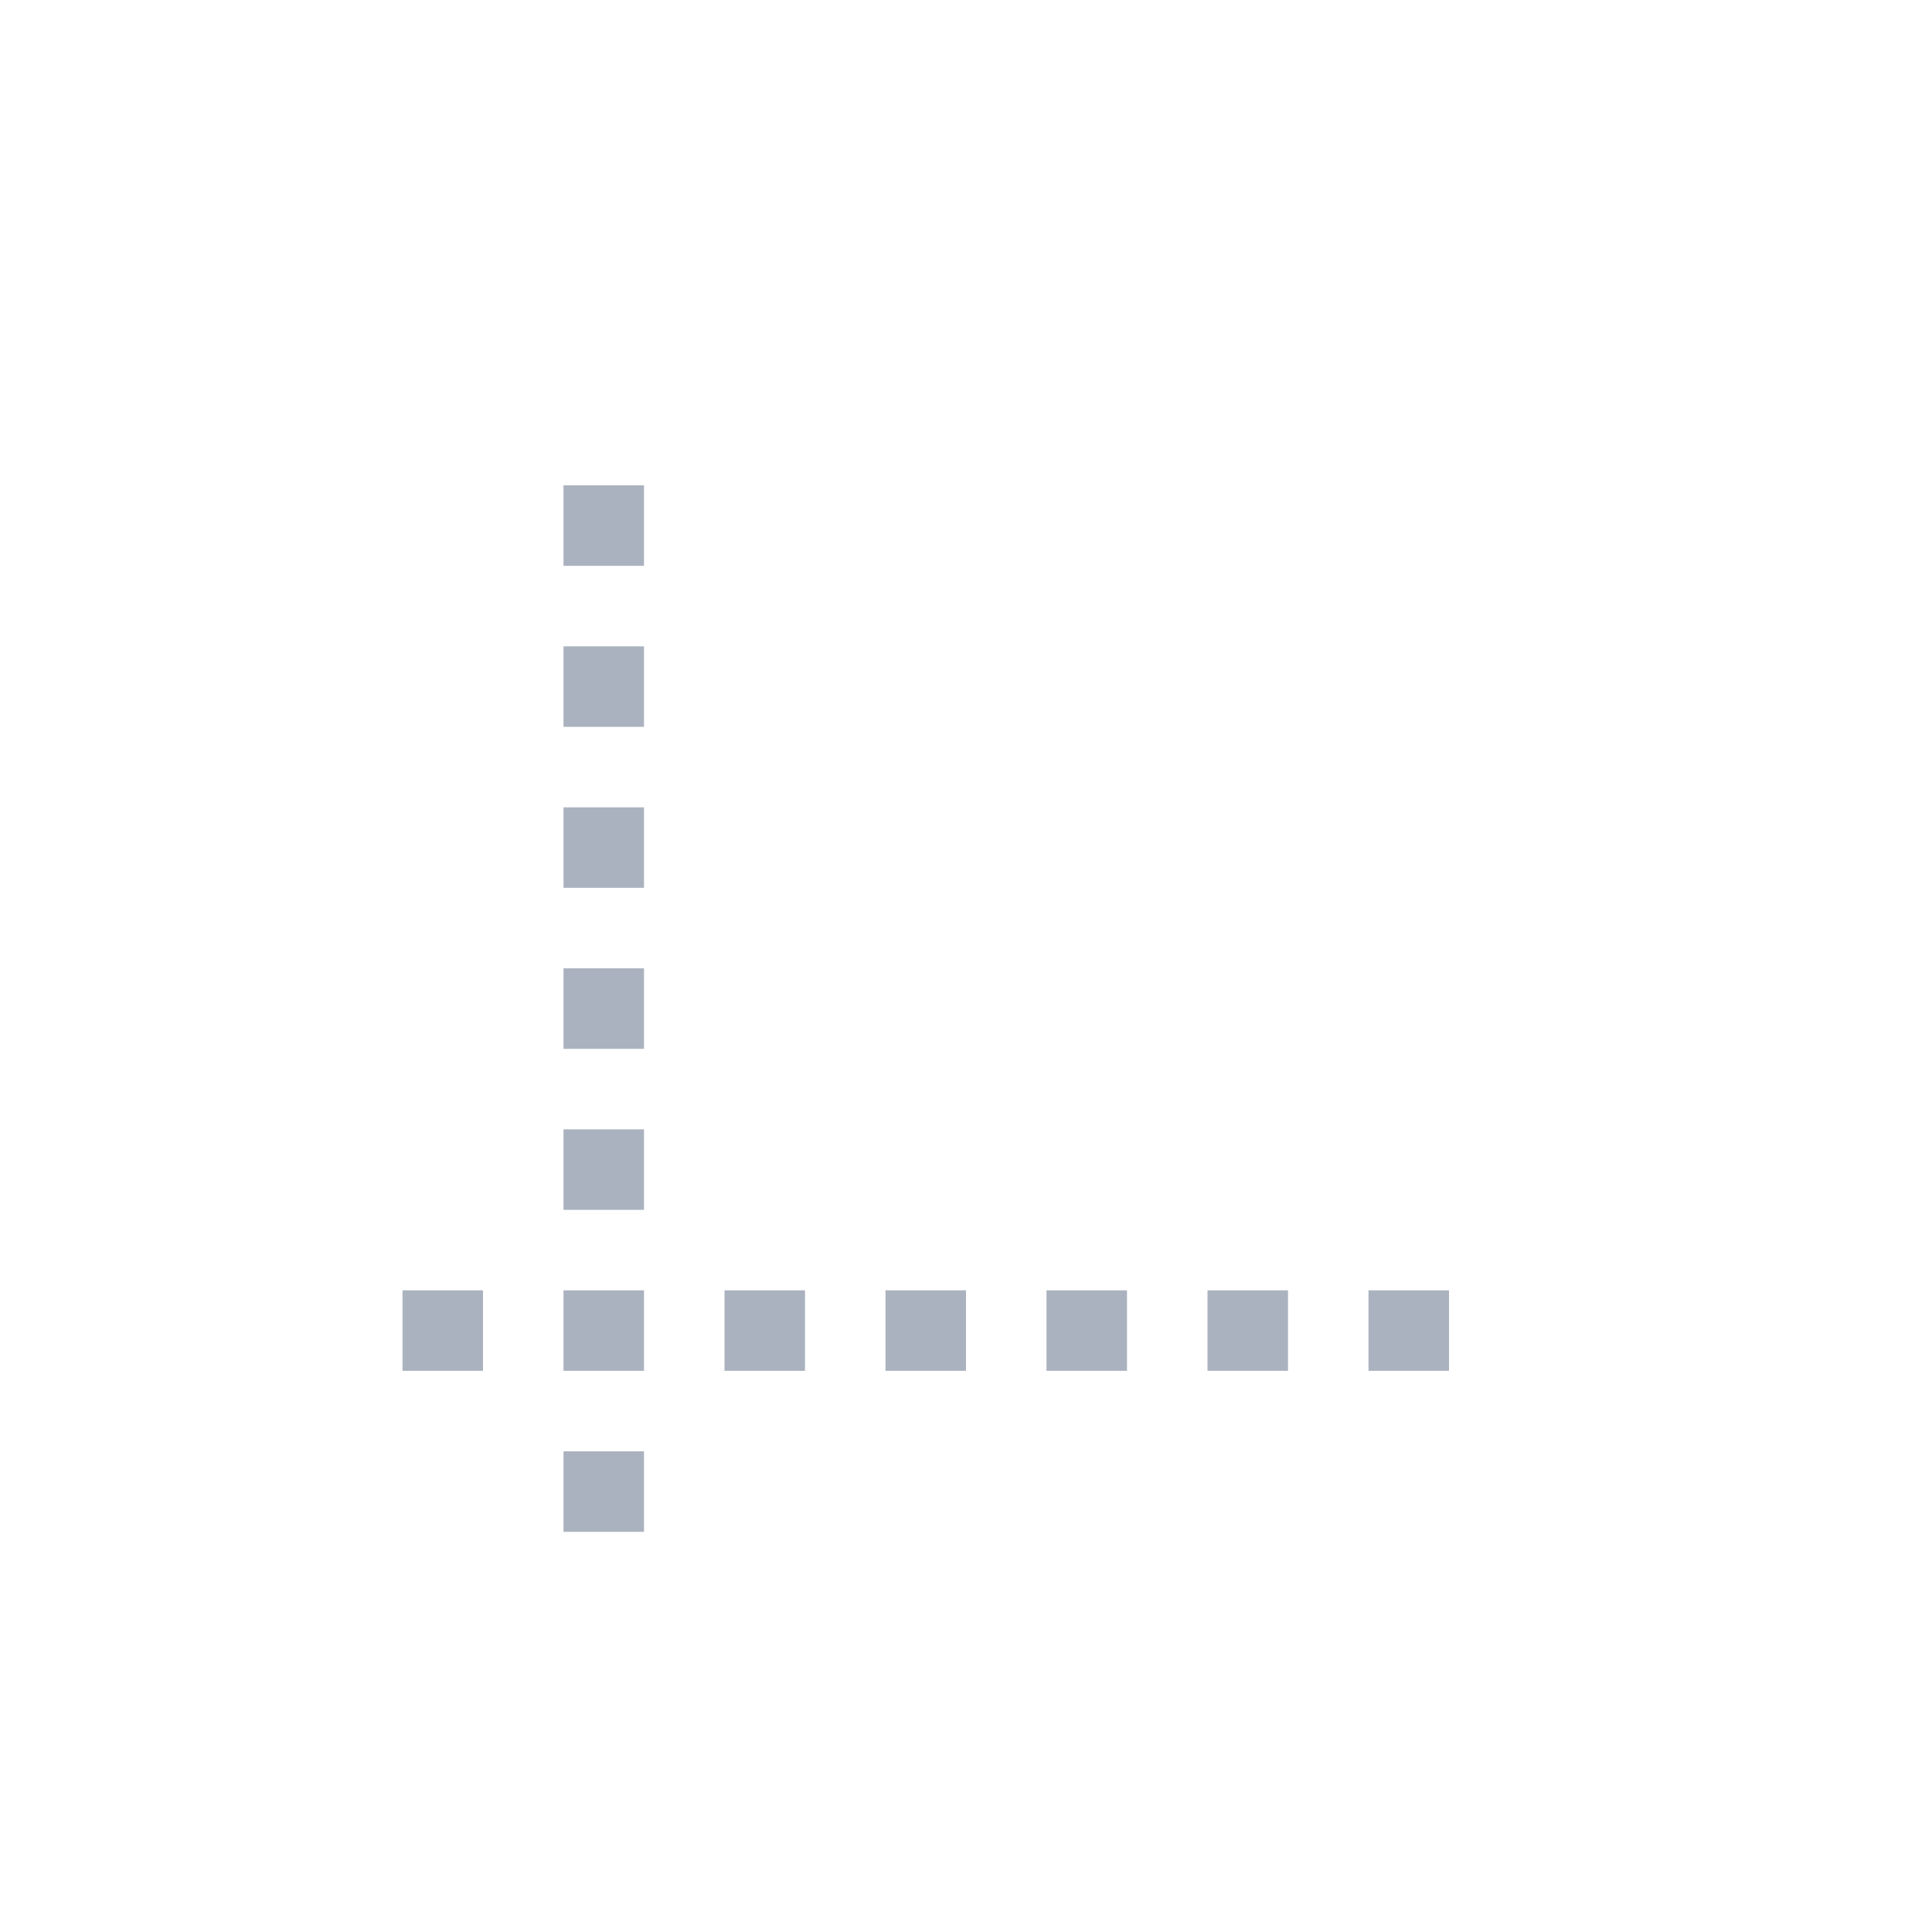 <svg xmlns="http://www.w3.org/2000/svg" width="24" height="24" viewBox="0 0 24 24">
 <defs>
  <style id="current-color-scheme" type="text/css">
   .ColorScheme-Text { color:#abb2bf; } .ColorScheme-Highlight { color:#4285f4; } .ColorScheme-NeutralText { color:#ff9800; } .ColorScheme-PositiveText { color:#4caf50; } .ColorScheme-NegativeText { color:#f44336; }
  </style>
 </defs>
 <path style="fill:currentColor" class="ColorScheme-Text" d="M 3 2.029 L 3 3.029 L 4 3.029 L 4 2.029 L 3 2.029 z M 3 4.029 L 3 5.029 L 4 5.029 L 4 4.029 L 3 4.029 z M 3 6.029 L 3 7.029 L 4 7.029 L 4 6.029 L 3 6.029 z M 3 8.029 L 3 9.029 L 4 9.029 L 4 8.029 L 3 8.029 z M 3 10.029 L 3 11.029 L 4 11.029 L 4 10.029 L 3 10.029 z M 1 12.029 L 1 13.029 L 2 13.029 L 2 12.029 L 1 12.029 z M 3 12.029 L 3 13.029 L 4 13.029 L 4 12.029 L 3 12.029 z M 5 12.029 L 5 13.029 L 6 13.029 L 6 12.029 L 5 12.029 z M 7 12.029 L 7 13.029 L 8 13.029 L 8 12.029 L 7 12.029 z M 9 12.029 L 9 13.029 L 10 13.029 L 10 12.029 L 9 12.029 z M 11 12.029 L 11 13.029 L 12 13.029 L 12 12.029 L 11 12.029 z M 13 12.029 L 13 13.029 L 14 13.029 L 14 12.029 L 13 12.029 z M 3 14.029 L 3 15.029 L 4 15.029 L 4 14.029 L 3 14.029 z" transform="translate(4 4)"/>
</svg>
